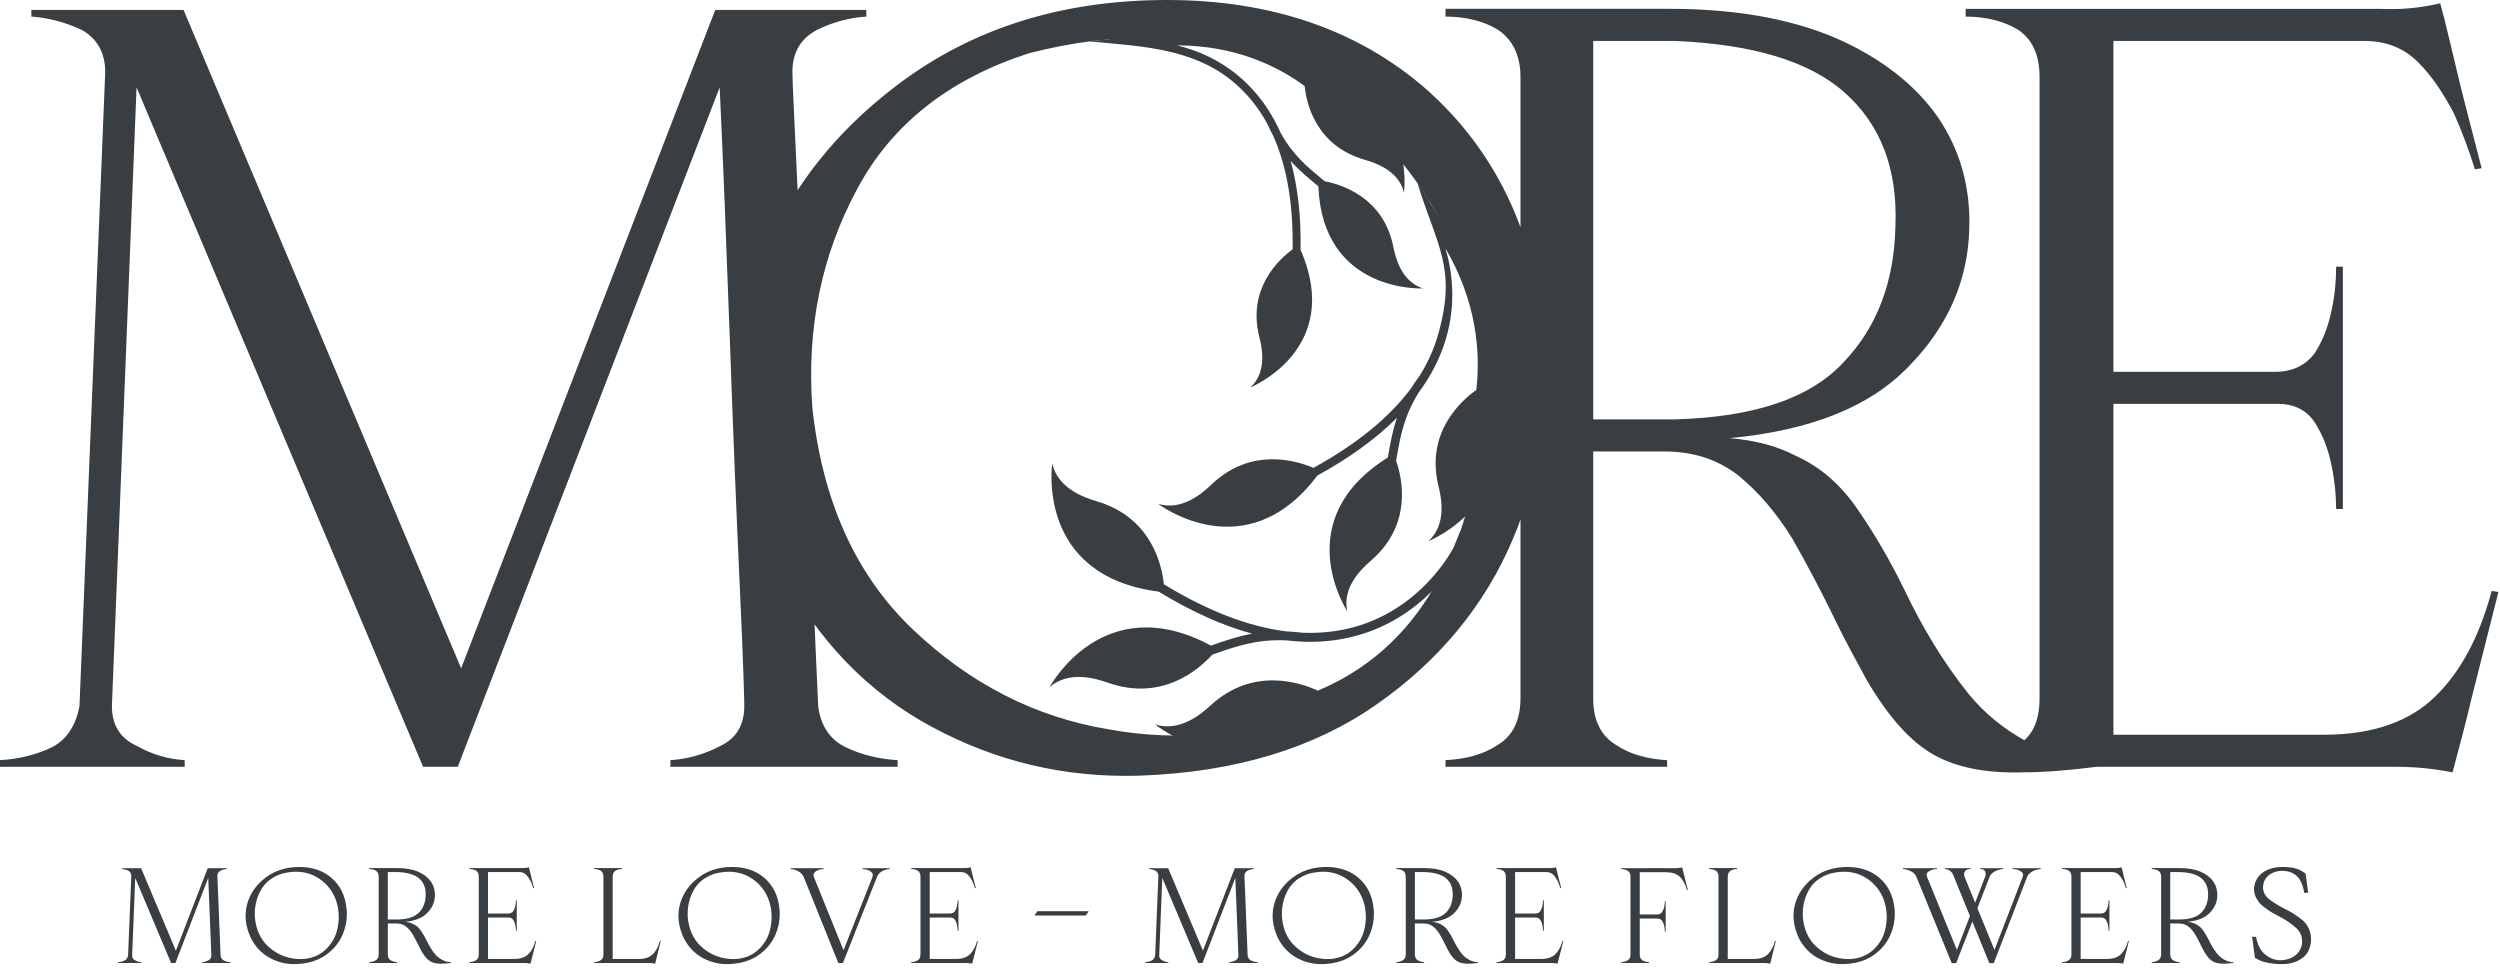 <svg width="111" height="43" viewBox="0 0 111 43" fill="none" xmlns="http://www.w3.org/2000/svg">
<path d="M38.464 0.736V0.442H31.756L20.475 29.674L8.15 0.442H1.392V0.736C2.137 0.786 2.883 0.982 3.628 1.326C4.324 1.719 4.672 2.358 4.672 3.193L3.529 31.344C3.379 32.179 2.982 32.818 2.336 33.162C1.64 33.506 0.845 33.702 0 33.751V34.046H8.2V33.751C7.454 33.702 6.759 33.505 6.063 33.112C5.317 32.768 4.969 32.179 4.969 31.344L6.063 3.88L18.785 34.046H20.325L31.953 3.88C32.103 7.074 32.251 10.808 32.401 14.984C32.55 19.16 32.699 22.894 32.848 26.087C32.997 29.28 33.047 31.049 33.047 31.344C33.047 32.179 32.699 32.768 32.003 33.112C31.258 33.505 30.512 33.702 29.767 33.751V34.046H39.855V33.751C39.01 33.702 38.215 33.505 37.519 33.162C36.824 32.818 36.426 32.179 36.327 31.344C36.177 28.151 36.029 24.417 35.879 20.192C35.73 15.966 35.581 12.183 35.432 8.842C35.283 5.551 35.183 3.635 35.183 3.193C35.183 2.358 35.531 1.719 36.277 1.326C36.972 0.982 37.718 0.785 38.463 0.736H38.464ZM65.783 18.227C65.634 21.518 64.889 24.27 63.448 26.48C62.007 28.691 60.218 30.362 58.031 31.393C55.397 32.622 52.416 32.966 49.185 32.376C45.955 31.836 43.073 30.362 40.538 27.955C38.004 25.547 36.513 22.256 36.066 18.08C35.817 14.592 36.464 11.349 38.054 8.401C39.594 5.503 42.179 3.488 45.707 2.358C49.533 1.376 52.962 1.474 55.993 2.653C59.025 3.881 61.46 5.846 63.249 8.598C64.989 11.349 65.833 14.542 65.783 18.227ZM51.819 0C47.198 0 43.222 1.228 39.893 3.734C36.563 6.239 34.327 9.384 33.283 13.216C32.24 17.048 32.687 21.126 34.724 25.4C36.315 28.447 38.551 30.755 41.384 32.279C44.216 33.801 47.248 34.538 50.577 34.44C54.851 34.293 58.379 33.212 61.162 31.247C63.895 29.331 65.933 26.874 67.175 23.927C68.417 20.979 68.865 17.933 68.567 14.838C68.119 10.269 66.38 6.683 63.349 3.98C60.318 1.327 56.441 0 51.82 0L51.819 0ZM70.74 1.818H74.368C77.796 1.965 80.331 2.702 81.921 4.127C83.511 5.551 84.257 7.517 84.157 10.022C84.108 12.479 83.363 14.493 81.872 16.065C80.381 17.686 77.896 18.521 74.368 18.62H70.74V1.818ZM67.51 3.439V31C67.51 31.983 67.162 32.67 66.516 33.063C65.87 33.506 65.075 33.702 64.18 33.751V34.046H74.019V33.751C73.175 33.702 72.38 33.505 71.734 33.063C71.088 32.67 70.74 31.982 70.74 31.049V20.044H73.871C75.163 20.044 76.256 20.388 77.2 21.125C78.094 21.862 78.89 22.795 79.585 23.925C80.231 25.055 80.877 26.283 81.474 27.512C81.921 28.445 82.418 29.329 82.865 30.164C83.809 31.785 84.803 32.916 85.847 33.505C86.891 34.095 88.232 34.34 89.823 34.291C90.817 34.291 91.91 34.193 93.103 34.045V33.751C92.009 33.751 90.966 33.456 89.972 32.915C88.978 32.375 88.133 31.687 87.438 30.852C86.294 29.427 85.35 27.855 84.555 26.185C83.909 24.858 83.213 23.679 82.468 22.598C81.722 21.517 80.828 20.731 79.735 20.24C78.89 19.798 77.946 19.552 76.803 19.454C80.381 19.11 83.015 18.078 84.754 16.261C86.493 14.492 87.388 12.429 87.437 10.119C87.486 8.302 87.04 6.68 86.045 5.206C85.051 3.782 83.561 2.602 81.573 1.718C79.535 0.834 77.051 0.392 74.119 0.392H64.18V0.736C65.074 0.736 65.87 0.932 66.516 1.325C67.162 1.768 67.51 2.455 67.51 3.438V3.439ZM93.836 1.818H104.967C105.911 1.818 106.706 2.112 107.352 2.751C107.999 3.39 108.495 4.176 108.943 5.011C109.34 5.895 109.638 6.731 109.887 7.517L110.185 7.468C109.887 6.288 109.539 5.011 109.191 3.586C108.843 2.162 108.595 1.032 108.346 0.147C107.501 0.344 106.607 0.442 105.663 0.393H87.276V0.737C88.17 0.737 88.965 0.933 89.612 1.326C90.258 1.769 90.556 2.456 90.556 3.439V31C90.556 31.983 90.258 32.671 89.612 33.064C88.965 33.506 88.17 33.703 87.276 33.752V34.046H106.408C107.302 34.046 108.147 34.145 108.893 34.292C109.191 33.162 109.489 32.081 109.738 31L110.93 26.284L110.632 26.235C110.086 28.25 109.291 29.772 108.148 30.902C107.005 32.032 105.365 32.622 103.178 32.622H93.836V17.932H101.14C101.886 17.932 102.433 18.227 102.78 18.767C103.128 19.308 103.376 19.947 103.526 20.684C103.674 21.421 103.724 22.059 103.724 22.599H104.023V11.84H103.724C103.724 12.43 103.674 13.068 103.526 13.757C103.376 14.493 103.128 15.132 102.78 15.672C102.383 16.213 101.786 16.508 101.041 16.508H93.836V1.818V1.818Z" fill="#383E42"/>
<path fill-rule="evenodd" clip-rule="evenodd" d="M65.923 17.429C66.246 13.322 65.229 11.947 63.184 8.477C63.113 8.357 63.003 8.248 62.931 8.12C63.805 10.952 64.711 11.914 63.833 14.916C63.654 15.527 63.386 16.118 63.03 16.687L63.029 16.686C62.889 16.874 62.766 17.056 62.656 17.233C61.689 18.534 60.239 19.717 58.316 20.773C57.556 20.447 55.541 19.833 53.781 21.52C53.363 21.92 52.471 22.686 51.426 22.373C51.426 22.373 55.311 25.342 58.489 21.116C59.923 20.329 61.103 19.471 62.027 18.546C61.826 19.128 61.73 19.68 61.63 20.248C61.627 20.27 61.623 20.292 61.619 20.314C57.163 23.097 59.818 27.14 59.818 27.14C59.588 26.085 60.434 25.269 60.871 24.891C62.739 23.276 62.252 21.209 61.987 20.455C61.996 20.408 62.004 20.361 62.012 20.314C62.175 19.381 62.332 18.492 62.983 17.439C63.549 16.674 63.958 15.868 64.205 15.023C64.658 13.473 64.487 12.074 64.177 11.023C65.56 13.399 65.742 15.625 65.548 17.313C64.902 17.77 63.276 19.188 63.87 21.587C64.008 22.145 64.225 23.293 63.424 24.026C63.424 24.026 67.938 22.229 65.924 17.43L65.923 17.429Z" fill="#383E42"/>
<path fill-rule="evenodd" clip-rule="evenodd" d="M55.224 4.07C55.631 4.489 55.98 4.968 56.273 5.506L56.272 5.506C56.358 5.702 56.448 5.882 56.54 6.05C57.14 7.403 57.424 9.081 57.392 11.07C56.782 11.516 55.368 12.815 55.915 14.966C56.045 15.476 56.251 16.526 55.521 17.2C55.521 17.2 59.679 15.516 57.745 11.091C57.771 9.607 57.624 8.289 57.304 7.143C57.679 7.566 58.078 7.894 58.487 8.232C58.503 8.245 58.519 8.258 58.535 8.271C58.727 13.036 63.183 12.806 63.183 12.806C62.233 12.504 61.965 11.467 61.862 10.952C61.422 8.749 59.542 8.185 58.816 8.048C58.782 8.019 58.748 7.991 58.714 7.963C58.041 7.408 57.4 6.879 56.854 5.887C56.5 5.093 56.041 4.404 55.476 3.824C54.44 2.758 53.24 2.252 52.256 2.014C54.793 2.018 56.662 2.894 57.926 3.819C57.997 4.534 58.39 6.457 60.584 7.09C61.095 7.237 62.115 7.592 62.336 8.555C62.336 8.555 62.961 4.196 58.192 3.578C54.781 1.046 52.217 1.391 48.378 1.838C50.827 2.077 53.339 2.127 55.224 4.07H55.224Z" fill="#383E42"/>
<path fill-rule="evenodd" clip-rule="evenodd" d="M64.544 24.301C64.53 24.329 63.106 27.163 59.835 27.914C59.184 28.064 58.508 28.122 57.806 28.092L57.806 28.09C57.563 28.06 57.334 28.043 57.115 28.033C55.434 27.826 53.616 27.126 51.675 25.94C51.589 25.093 51.13 22.978 48.693 22.256C48.115 22.086 46.962 21.674 46.72 20.581C46.72 20.581 45.967 25.562 51.447 26.269C52.895 27.155 54.279 27.777 55.596 28.135C54.961 28.25 54.405 28.443 53.834 28.642C53.813 28.649 53.791 28.657 53.769 28.665C48.962 26.085 46.602 30.509 46.602 30.509C47.452 29.769 48.629 30.113 49.196 30.314C51.623 31.168 53.269 29.685 53.825 29.066C53.873 29.05 53.92 29.033 53.968 29.017C54.904 28.69 55.796 28.381 57.089 28.431C57.413 28.47 57.732 28.492 58.047 28.497C58.693 28.506 59.32 28.441 59.926 28.301C61.576 27.922 62.771 27.061 63.577 26.25C62.1 28.692 60.153 29.983 58.509 30.664C57.763 30.316 55.64 29.579 53.743 31.325C53.301 31.732 52.36 32.508 51.283 32.162C51.283 32.162 55.205 35.396 58.581 31.163C61.187 30.041 64.758 26.506 64.853 23.54L64.544 24.302V24.301Z" fill="#383E42"/>
<path d="M10.062 38.586V38.549H9.222L7.809 42.21L6.266 38.549H5.419V38.586C5.513 38.592 5.606 38.616 5.699 38.66C5.786 38.709 5.83 38.789 5.83 38.894L5.687 42.419C5.669 42.523 5.619 42.603 5.538 42.646C5.451 42.689 5.351 42.714 5.245 42.721V42.758H6.272V42.721C6.178 42.714 6.091 42.69 6.004 42.641C5.911 42.598 5.867 42.523 5.867 42.419L6.004 38.98L7.597 42.757H7.79L9.246 38.98C9.265 39.38 9.284 39.847 9.302 40.37C9.32 40.893 9.339 41.361 9.358 41.761C9.376 42.161 9.383 42.382 9.383 42.419C9.383 42.524 9.339 42.598 9.252 42.641C9.159 42.69 9.065 42.715 8.972 42.721V42.758H10.235V42.721C10.129 42.715 10.03 42.69 9.943 42.647C9.855 42.604 9.806 42.524 9.793 42.419C9.775 42.02 9.756 41.552 9.737 41.023C9.719 40.494 9.7 40.02 9.681 39.602C9.663 39.19 9.651 38.95 9.651 38.894C9.651 38.79 9.694 38.71 9.787 38.66C9.874 38.617 9.968 38.593 10.061 38.586L10.062 38.586ZM15.041 40.776C15.022 41.188 14.929 41.533 14.748 41.81C14.568 42.087 14.344 42.296 14.07 42.425C13.74 42.579 13.367 42.622 12.962 42.548C12.558 42.48 12.197 42.295 11.879 41.994C11.562 41.692 11.376 41.28 11.319 40.757C11.288 40.321 11.369 39.914 11.568 39.545C11.761 39.183 12.085 38.93 12.527 38.789C13.006 38.666 13.435 38.678 13.815 38.826C14.194 38.98 14.499 39.226 14.723 39.57C14.941 39.915 15.047 40.315 15.041 40.776H15.041ZM13.292 38.493C12.713 38.493 12.216 38.648 11.799 38.961C11.382 39.275 11.101 39.668 10.971 40.148C10.84 40.628 10.896 41.139 11.151 41.674C11.35 42.056 11.63 42.344 11.985 42.535C12.339 42.726 12.719 42.818 13.136 42.806C13.671 42.788 14.113 42.652 14.462 42.406C14.804 42.166 15.059 41.859 15.215 41.489C15.371 41.12 15.427 40.739 15.389 40.351C15.333 39.779 15.116 39.33 14.736 38.992C14.356 38.659 13.871 38.493 13.292 38.493ZM17.218 38.721H17.673C18.102 38.739 18.42 38.832 18.619 39.01C18.818 39.189 18.912 39.435 18.899 39.748C18.893 40.056 18.8 40.308 18.613 40.505C18.426 40.708 18.115 40.813 17.673 40.825H17.219V38.721H17.218ZM16.814 38.924V42.375C16.814 42.498 16.771 42.585 16.69 42.634C16.609 42.689 16.509 42.714 16.397 42.719V42.757H17.63V42.719C17.524 42.713 17.424 42.689 17.343 42.634C17.262 42.584 17.219 42.498 17.219 42.381V41.003H17.611C17.773 41.003 17.91 41.046 18.028 41.138C18.14 41.231 18.24 41.348 18.326 41.489C18.407 41.631 18.488 41.784 18.563 41.938C18.619 42.055 18.681 42.166 18.737 42.27C18.856 42.473 18.98 42.615 19.111 42.688C19.242 42.763 19.41 42.793 19.609 42.787C19.733 42.787 19.87 42.775 20.019 42.757V42.719C19.882 42.719 19.752 42.682 19.627 42.615C19.503 42.547 19.397 42.461 19.31 42.357C19.167 42.178 19.049 41.981 18.949 41.772C18.868 41.606 18.781 41.459 18.688 41.323C18.595 41.188 18.483 41.089 18.346 41.028C18.24 40.972 18.122 40.942 17.979 40.93C18.427 40.887 18.757 40.757 18.975 40.53C19.192 40.308 19.305 40.05 19.311 39.761C19.317 39.533 19.261 39.33 19.136 39.146C19.012 38.967 18.825 38.819 18.576 38.709C18.321 38.598 18.01 38.543 17.642 38.543H16.398V38.586C16.509 38.586 16.609 38.611 16.69 38.66C16.771 38.715 16.815 38.802 16.815 38.925L16.814 38.924ZM21.668 38.721H23.062C23.18 38.721 23.28 38.758 23.36 38.838C23.441 38.918 23.504 39.016 23.56 39.121C23.61 39.231 23.647 39.336 23.678 39.435L23.715 39.428C23.678 39.281 23.635 39.121 23.591 38.942C23.548 38.764 23.516 38.622 23.485 38.511C23.38 38.536 23.268 38.548 23.149 38.542H20.847V38.585C20.959 38.585 21.059 38.609 21.14 38.659C21.221 38.714 21.258 38.801 21.258 38.923V42.375C21.258 42.498 21.221 42.584 21.14 42.633C21.059 42.688 20.959 42.713 20.847 42.719V42.756H23.243C23.355 42.756 23.46 42.768 23.554 42.787C23.591 42.645 23.629 42.51 23.66 42.374L23.809 41.784L23.771 41.778C23.703 42.03 23.604 42.22 23.46 42.362C23.317 42.504 23.112 42.577 22.838 42.577H21.668V40.738H22.583C22.677 40.738 22.745 40.775 22.788 40.843C22.832 40.91 22.863 40.99 22.882 41.083C22.9 41.175 22.907 41.255 22.907 41.322H22.944V39.975H22.907C22.907 40.05 22.9 40.129 22.882 40.215C22.863 40.308 22.832 40.388 22.788 40.455C22.738 40.523 22.664 40.56 22.571 40.56H21.668V38.721L21.668 38.721Z" fill="#383E42"/>
<path d="M26.381 42.72V42.757H28.734C28.858 42.751 28.976 42.763 29.088 42.788L29.337 41.784L29.3 41.779C29.231 42.031 29.132 42.221 28.989 42.363C28.845 42.505 28.64 42.578 28.367 42.578H27.203V38.917C27.203 38.8 27.246 38.715 27.327 38.659C27.408 38.61 27.508 38.585 27.613 38.585V38.542H26.381V38.585C26.493 38.585 26.593 38.61 26.674 38.659C26.754 38.715 26.792 38.801 26.792 38.924V42.375C26.792 42.498 26.754 42.585 26.674 42.633C26.593 42.689 26.493 42.714 26.381 42.719L26.381 42.72ZM34.26 40.776C34.241 41.188 34.148 41.533 33.967 41.81C33.787 42.087 33.562 42.296 33.289 42.425C32.959 42.579 32.586 42.622 32.181 42.548C31.777 42.48 31.416 42.295 31.098 41.994C30.781 41.692 30.595 41.28 30.538 40.757C30.507 40.32 30.588 39.914 30.787 39.545C30.98 39.182 31.303 38.93 31.745 38.789C32.225 38.666 32.654 38.678 33.034 38.826C33.413 38.98 33.718 39.225 33.942 39.57C34.16 39.915 34.266 40.314 34.26 40.776H34.26ZM32.511 38.493C31.932 38.493 31.434 38.647 31.017 38.961C30.601 39.275 30.32 39.668 30.19 40.148C30.059 40.628 30.115 41.139 30.37 41.674C30.569 42.055 30.849 42.344 31.204 42.535C31.558 42.726 31.938 42.818 32.355 42.806C32.89 42.788 33.332 42.652 33.681 42.406C34.023 42.166 34.278 41.858 34.434 41.489C34.59 41.12 34.645 40.739 34.608 40.351C34.552 39.779 34.334 39.33 33.954 38.992C33.575 38.659 33.09 38.493 32.511 38.493ZM35.691 38.955L37.222 42.757H37.427C37.595 42.345 37.757 41.926 37.919 41.508C38.261 40.653 38.597 39.804 38.933 38.949C38.976 38.831 39.057 38.746 39.163 38.684C39.269 38.629 39.381 38.592 39.506 38.585V38.548H38.292V38.585C38.355 38.585 38.429 38.598 38.51 38.622C38.591 38.647 38.653 38.684 38.703 38.733C38.753 38.788 38.766 38.85 38.741 38.93L37.453 42.19L36.133 38.93C36.108 38.85 36.121 38.788 36.171 38.733C36.214 38.684 36.277 38.647 36.358 38.622C36.438 38.598 36.507 38.585 36.575 38.585V38.548H35.107L35.101 38.585C35.232 38.592 35.35 38.628 35.455 38.69C35.561 38.752 35.642 38.837 35.692 38.955L35.691 38.955ZM41.279 38.721H42.673C42.792 38.721 42.891 38.758 42.972 38.838C43.053 38.918 43.115 39.016 43.171 39.121C43.221 39.231 43.258 39.336 43.289 39.435L43.327 39.428C43.289 39.281 43.246 39.121 43.203 38.942C43.159 38.764 43.128 38.622 43.097 38.511C42.991 38.536 42.879 38.548 42.761 38.542H40.458V38.585C40.57 38.585 40.67 38.609 40.751 38.659C40.832 38.714 40.869 38.8 40.869 38.923V42.375C40.869 42.498 40.832 42.584 40.751 42.633C40.67 42.688 40.571 42.713 40.458 42.719V42.756H42.854C42.966 42.756 43.072 42.768 43.165 42.786C43.203 42.645 43.24 42.51 43.271 42.374L43.42 41.783L43.383 41.778C43.314 42.03 43.215 42.22 43.072 42.362C42.928 42.504 42.723 42.577 42.45 42.577H41.28V40.738H42.194C42.288 40.738 42.356 40.775 42.4 40.843C42.443 40.91 42.475 40.99 42.493 41.083C42.511 41.175 42.518 41.255 42.518 41.322H42.556V39.975H42.518C42.518 40.049 42.511 40.129 42.493 40.215C42.475 40.307 42.443 40.388 42.4 40.455C42.35 40.523 42.275 40.56 42.182 40.56H41.28V38.721L41.279 38.721Z" fill="#383E42"/>
<path d="M55.663 38.586V38.549H54.823L53.411 42.209L51.867 38.549H51.021V38.586C51.114 38.592 51.208 38.616 51.301 38.66C51.388 38.709 51.432 38.789 51.432 38.894L51.289 42.419C51.27 42.523 51.22 42.603 51.139 42.646C51.052 42.689 50.953 42.714 50.847 42.72V42.757H51.873V42.72C51.78 42.714 51.693 42.69 51.606 42.64C51.512 42.597 51.469 42.523 51.469 42.419L51.606 38.98L53.199 42.757H53.392L54.848 38.98C54.866 39.38 54.885 39.847 54.904 40.37C54.922 40.893 54.941 41.361 54.959 41.761C54.978 42.161 54.984 42.382 54.984 42.419C54.984 42.524 54.941 42.597 54.854 42.641C54.76 42.69 54.667 42.715 54.574 42.721V42.758H55.837V42.721C55.731 42.714 55.632 42.69 55.544 42.647C55.457 42.604 55.407 42.524 55.395 42.419C55.376 42.019 55.357 41.552 55.339 41.023C55.321 40.494 55.301 40.02 55.283 39.602C55.265 39.189 55.252 38.95 55.252 38.894C55.252 38.79 55.295 38.71 55.389 38.66C55.476 38.617 55.569 38.593 55.663 38.586L55.663 38.586ZM60.642 40.776C60.624 41.188 60.53 41.533 60.349 41.81C60.169 42.087 59.945 42.296 59.672 42.425C59.341 42.579 58.968 42.622 58.564 42.548C58.16 42.48 57.799 42.295 57.481 41.994C57.163 41.692 56.977 41.28 56.921 40.757C56.89 40.32 56.971 39.914 57.17 39.545C57.363 39.182 57.686 38.93 58.128 38.789C58.607 38.666 59.037 38.678 59.416 38.826C59.796 38.98 60.101 39.225 60.325 39.57C60.543 39.915 60.649 40.314 60.643 40.776H60.642ZM58.894 38.493C58.315 38.493 57.817 38.647 57.4 38.961C56.983 39.275 56.703 39.668 56.572 40.148C56.441 40.628 56.497 41.139 56.752 41.674C56.952 42.055 57.232 42.344 57.586 42.535C57.941 42.726 58.321 42.818 58.738 42.806C59.273 42.788 59.715 42.652 60.063 42.406C60.406 42.166 60.661 41.858 60.816 41.489C60.972 41.12 61.028 40.739 60.991 40.351C60.935 39.779 60.717 39.33 60.337 38.992C59.958 38.659 59.472 38.493 58.894 38.493ZM62.82 38.721H63.275C63.704 38.739 64.021 38.831 64.221 39.01C64.42 39.188 64.513 39.435 64.501 39.748C64.495 40.056 64.401 40.308 64.215 40.505C64.028 40.708 63.717 40.812 63.275 40.825H62.821V38.721H62.82ZM62.416 38.924V42.375C62.416 42.498 62.372 42.585 62.291 42.633C62.211 42.689 62.111 42.714 61.999 42.719V42.756H63.231V42.719C63.125 42.713 63.026 42.689 62.945 42.633C62.864 42.584 62.821 42.498 62.821 42.381V41.003H63.213C63.374 41.003 63.511 41.046 63.63 41.138C63.741 41.231 63.841 41.348 63.928 41.489C64.009 41.63 64.09 41.784 64.165 41.938C64.221 42.055 64.283 42.166 64.339 42.27C64.457 42.473 64.582 42.615 64.713 42.688C64.843 42.762 65.011 42.793 65.21 42.787C65.335 42.787 65.471 42.775 65.621 42.756V42.719C65.484 42.719 65.353 42.682 65.229 42.615C65.104 42.547 64.999 42.461 64.912 42.357C64.768 42.178 64.651 41.981 64.551 41.772C64.47 41.606 64.383 41.459 64.29 41.323C64.196 41.188 64.084 41.089 63.947 41.028C63.842 40.972 63.723 40.942 63.581 40.929C64.028 40.886 64.359 40.757 64.576 40.53C64.794 40.308 64.906 40.05 64.912 39.761C64.918 39.533 64.862 39.33 64.738 39.145C64.614 38.967 64.427 38.819 64.178 38.709C63.923 38.598 63.611 38.543 63.244 38.543H61.999V38.586C62.111 38.586 62.211 38.61 62.292 38.66C62.373 38.715 62.416 38.801 62.416 38.924L62.416 38.924ZM67.269 38.721H68.663C68.782 38.721 68.881 38.758 68.962 38.838C69.043 38.918 69.105 39.016 69.161 39.121C69.211 39.231 69.248 39.336 69.28 39.435L69.317 39.428C69.28 39.281 69.236 39.121 69.193 38.942C69.149 38.764 69.118 38.622 69.087 38.511C68.981 38.536 68.869 38.548 68.751 38.542H66.449V38.585C66.56 38.585 66.66 38.609 66.741 38.659C66.822 38.714 66.859 38.8 66.859 38.923V42.375C66.859 42.498 66.822 42.584 66.741 42.633C66.66 42.688 66.561 42.713 66.449 42.719V42.756H68.844C68.956 42.756 69.062 42.768 69.155 42.786C69.193 42.645 69.23 42.51 69.261 42.374L69.41 41.783L69.373 41.778C69.305 42.03 69.205 42.22 69.062 42.362C68.919 42.504 68.713 42.577 68.44 42.577H67.27V40.738H68.185C68.278 40.738 68.347 40.775 68.39 40.843C68.433 40.91 68.465 40.99 68.483 41.083C68.502 41.175 68.508 41.255 68.508 41.322H68.546V39.975H68.508C68.508 40.049 68.502 40.129 68.483 40.215C68.465 40.307 68.433 40.388 68.39 40.455C68.34 40.523 68.266 40.56 68.172 40.56H67.27V38.721L67.269 38.721Z" fill="#383E42"/>
<path d="M71.983 42.72V42.757H73.215V42.72C73.109 42.713 73.01 42.689 72.929 42.64C72.848 42.59 72.805 42.505 72.805 42.388V40.782H73.589C73.682 40.782 73.751 40.819 73.8 40.886C73.844 40.954 73.875 41.034 73.894 41.126C73.912 41.219 73.919 41.299 73.919 41.366H73.956V40.019H73.919C73.919 40.093 73.913 40.173 73.894 40.258C73.875 40.351 73.838 40.431 73.794 40.498C73.751 40.566 73.676 40.603 73.583 40.603H72.805V38.727H73.969C74.242 38.727 74.448 38.794 74.591 38.936C74.734 39.078 74.834 39.275 74.902 39.52L74.939 39.514L74.69 38.512C74.578 38.536 74.46 38.549 74.336 38.549C73.794 38.543 73.259 38.543 72.718 38.549H71.983V38.586C72.095 38.592 72.195 38.616 72.276 38.666C72.357 38.721 72.394 38.807 72.394 38.924V42.375C72.394 42.498 72.357 42.584 72.276 42.633C72.195 42.689 72.096 42.713 71.983 42.719L71.983 42.72ZM75.891 42.72V42.757H78.243C78.368 42.751 78.486 42.763 78.598 42.787L78.847 41.784L78.809 41.778C78.741 42.031 78.642 42.221 78.498 42.363C78.355 42.505 78.15 42.578 77.876 42.578H76.712V38.917C76.712 38.8 76.756 38.714 76.837 38.659C76.918 38.61 77.017 38.585 77.123 38.585V38.542H75.891V38.585C76.002 38.585 76.102 38.61 76.183 38.659C76.264 38.714 76.301 38.801 76.301 38.924V42.375C76.301 42.498 76.264 42.584 76.183 42.633C76.102 42.689 76.003 42.713 75.891 42.719L75.891 42.72ZM83.769 40.776C83.751 41.188 83.657 41.533 83.477 41.809C83.296 42.086 83.072 42.296 82.798 42.425C82.468 42.579 82.095 42.621 81.691 42.547C81.287 42.48 80.925 42.295 80.608 41.994C80.29 41.692 80.104 41.28 80.048 40.757C80.017 40.32 80.098 39.914 80.297 39.545C80.49 39.182 80.813 38.93 81.255 38.788C81.734 38.666 82.164 38.678 82.543 38.825C82.923 38.98 83.228 39.225 83.452 39.57C83.67 39.914 83.776 40.314 83.77 40.776H83.769ZM82.02 38.493C81.442 38.493 80.944 38.647 80.527 38.961C80.11 39.275 79.83 39.668 79.699 40.148C79.568 40.628 79.624 41.139 79.879 41.674C80.079 42.055 80.359 42.344 80.713 42.535C81.068 42.726 81.448 42.818 81.865 42.806C82.4 42.787 82.842 42.652 83.19 42.406C83.533 42.166 83.788 41.858 83.943 41.489C84.099 41.12 84.155 40.739 84.118 40.351C84.062 39.779 83.844 39.33 83.464 38.991C83.085 38.659 82.599 38.493 82.02 38.493ZM85.082 38.918L86.657 42.763H86.856L86.987 42.419L87.572 40.917L88.325 42.763H88.524L90.011 38.918C90.042 38.838 90.117 38.764 90.229 38.696C90.335 38.635 90.466 38.597 90.609 38.586V38.549H89.358V38.586C89.426 38.586 89.495 38.598 89.576 38.616C89.65 38.641 89.712 38.678 89.768 38.721C89.818 38.77 89.837 38.831 89.818 38.906L88.555 42.178L87.796 40.326L88.344 38.917C88.375 38.837 88.45 38.763 88.561 38.696C88.667 38.634 88.798 38.597 88.941 38.585V38.548H87.914V38.585C88.113 38.579 88.194 38.69 88.15 38.905L87.696 40.08L87.217 38.905C87.192 38.794 87.21 38.714 87.267 38.659C87.323 38.609 87.404 38.585 87.497 38.585V38.548H86.346V38.585C86.545 38.597 86.682 38.708 86.75 38.917L87.466 40.67L86.887 42.177L85.549 38.904C85.53 38.83 85.549 38.769 85.599 38.72C85.648 38.677 85.71 38.64 85.791 38.615C85.872 38.597 85.941 38.585 86.003 38.585V38.548H84.491V38.585C84.602 38.591 84.715 38.622 84.833 38.677C84.951 38.732 85.032 38.812 85.082 38.917V38.918ZM92.382 38.721H93.776C93.894 38.721 93.993 38.758 94.074 38.838C94.155 38.918 94.218 39.016 94.274 39.121C94.323 39.231 94.36 39.336 94.392 39.435L94.429 39.428C94.392 39.281 94.348 39.121 94.305 38.942C94.262 38.764 94.23 38.622 94.199 38.511C94.093 38.536 93.981 38.548 93.863 38.542H91.561V38.585C91.673 38.585 91.772 38.609 91.853 38.659C91.934 38.714 91.972 38.8 91.972 38.923V42.375C91.972 42.498 91.934 42.584 91.853 42.633C91.772 42.688 91.673 42.713 91.561 42.719V42.756H93.957C94.068 42.756 94.174 42.768 94.268 42.786C94.305 42.645 94.343 42.51 94.373 42.374L94.523 41.783L94.485 41.777C94.417 42.03 94.317 42.22 94.174 42.362C94.031 42.504 93.826 42.577 93.552 42.577H92.382V40.738H93.297C93.39 40.738 93.459 40.775 93.502 40.843C93.546 40.91 93.577 40.99 93.596 41.082C93.614 41.175 93.621 41.255 93.621 41.322H93.658V39.975H93.621C93.621 40.049 93.614 40.129 93.596 40.215C93.577 40.307 93.546 40.387 93.502 40.455C93.452 40.523 93.378 40.56 93.284 40.56H92.382V38.72L92.382 38.721ZM96.358 38.721H96.812C97.242 38.739 97.559 38.831 97.759 39.01C97.958 39.188 98.051 39.435 98.039 39.748C98.033 40.056 97.939 40.308 97.753 40.505C97.566 40.708 97.255 40.812 96.813 40.825H96.359V38.721H96.358ZM95.954 38.924V42.375C95.954 42.498 95.91 42.584 95.829 42.633C95.749 42.689 95.649 42.713 95.537 42.719V42.756H96.769V42.719C96.663 42.713 96.564 42.689 96.483 42.633C96.402 42.584 96.359 42.498 96.359 42.381V41.003H96.751C96.912 41.003 97.049 41.046 97.168 41.138C97.279 41.23 97.379 41.347 97.466 41.489C97.547 41.63 97.628 41.784 97.703 41.938C97.759 42.055 97.821 42.165 97.877 42.27C97.995 42.473 98.12 42.615 98.251 42.688C98.381 42.762 98.549 42.793 98.748 42.787C98.873 42.787 99.01 42.775 99.159 42.756V42.719C99.022 42.719 98.891 42.682 98.767 42.615C98.642 42.547 98.537 42.461 98.45 42.356C98.306 42.178 98.189 41.981 98.089 41.772C98.008 41.606 97.921 41.459 97.828 41.323C97.734 41.188 97.622 41.089 97.486 41.028C97.38 40.972 97.261 40.942 97.119 40.929C97.567 40.886 97.897 40.757 98.114 40.529C98.332 40.308 98.444 40.05 98.45 39.76C98.456 39.533 98.4 39.33 98.276 39.145C98.152 38.967 97.965 38.819 97.716 38.709C97.461 38.598 97.15 38.543 96.782 38.543H95.537V38.586C95.649 38.586 95.749 38.61 95.83 38.66C95.911 38.715 95.954 38.801 95.954 38.924L95.954 38.924ZM100.117 42.523C100.285 42.64 100.484 42.713 100.708 42.75C100.932 42.793 101.138 42.812 101.318 42.806C101.66 42.812 101.952 42.726 102.202 42.553C102.451 42.388 102.588 42.111 102.612 41.735C102.612 41.372 102.488 41.083 102.245 40.868C101.996 40.658 101.716 40.48 101.405 40.333C101.163 40.21 100.957 40.08 100.777 39.945C100.596 39.81 100.496 39.643 100.478 39.447C100.471 39.207 100.553 39.01 100.727 38.868C100.895 38.727 101.113 38.659 101.374 38.666C101.604 38.672 101.798 38.745 101.965 38.887C102.133 39.029 102.246 39.281 102.308 39.644L102.482 39.638L102.37 38.795C102.19 38.641 101.959 38.543 101.68 38.512C101.4 38.481 101.139 38.487 100.908 38.543C100.504 38.647 100.249 38.862 100.13 39.189C100.012 39.515 100.093 39.835 100.367 40.142C100.566 40.327 100.821 40.499 101.127 40.653C101.438 40.807 101.705 40.985 101.935 41.188C102.166 41.391 102.253 41.65 102.197 41.969C102.147 42.179 102.035 42.339 101.861 42.456C101.686 42.573 101.494 42.628 101.275 42.634C101.02 42.64 100.79 42.554 100.585 42.388C100.373 42.222 100.236 41.957 100.168 41.594H99.994L100.118 42.523L100.117 42.523Z" fill="#383E42"/>
<path d="M48.337 40.456H46.056L45.932 40.649H48.213L48.337 40.456Z" fill="#383E42"/>
</svg>
